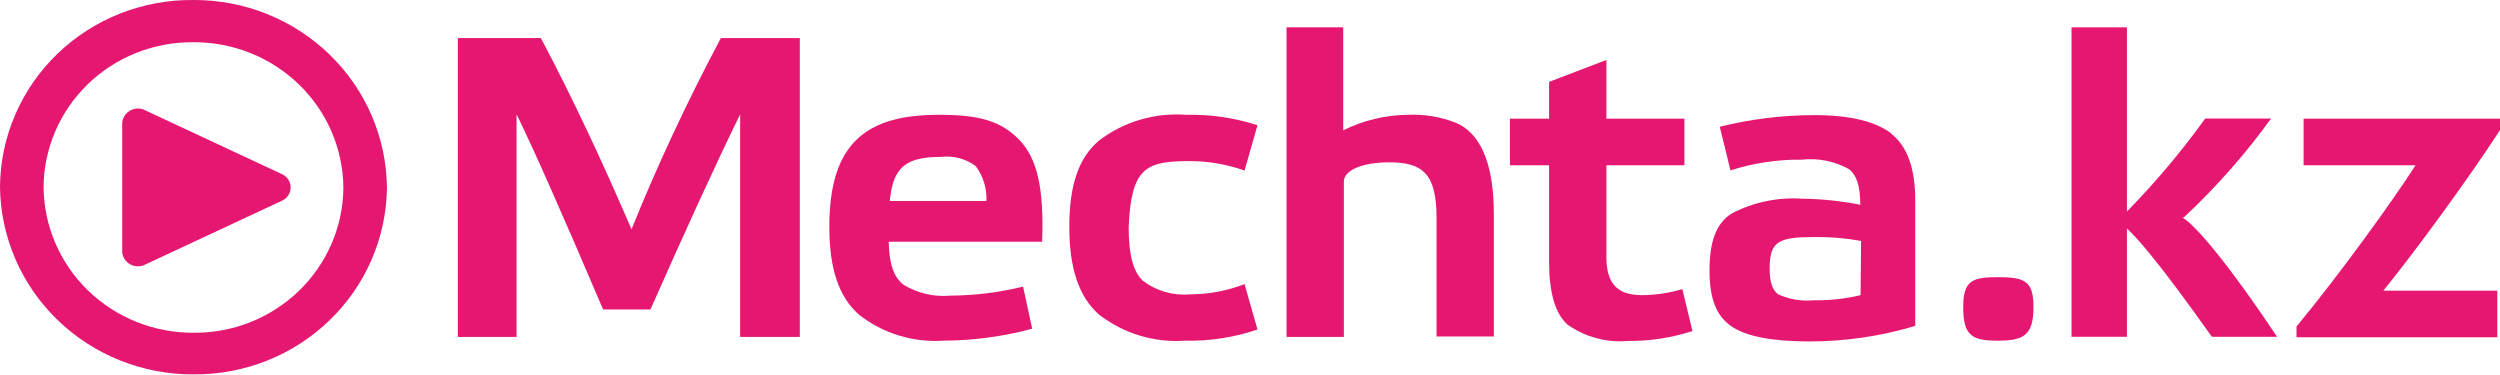 <svg width="160" height="24" viewBox="0 0 160 24" fill="none" xmlns="http://www.w3.org/2000/svg">
  <g clip-path="url(#clip0_3001_170)">
    <path
      d="M12.378 21.296C9.852 21.306 7.425 20.332 5.628 18.586C3.831 16.84 2.81 14.465 2.789 11.98C2.797 10.751 3.051 9.535 3.538 8.403C4.025 7.271 4.734 6.244 5.625 5.382C6.516 4.52 7.571 3.84 8.73 3.38C9.889 2.921 11.128 2.691 12.378 2.704C14.904 2.688 17.333 3.659 19.133 5.404C20.933 7.148 21.955 9.524 21.977 12.01C21.967 13.24 21.712 14.457 21.224 15.589C20.736 16.722 20.026 17.749 19.135 18.612C18.243 19.474 17.187 20.155 16.028 20.616C14.868 21.077 13.628 21.308 12.378 21.296ZM12.378 -3.29202e-05C10.769 -0.017 9.172 0.278 7.679 0.869C6.186 1.459 4.826 2.333 3.676 3.441C2.526 4.549 1.61 5.869 0.979 7.326C0.349 8.782 0.016 10.347 0 11.93C0.027 15.139 1.344 18.206 3.664 20.46C5.984 22.715 9.117 23.974 12.378 23.96C15.63 23.989 18.762 22.747 21.084 20.507C23.407 18.266 24.731 15.21 24.765 12.01C24.733 8.803 23.412 5.74 21.091 3.489C18.769 1.239 15.637 -0.016 12.378 -3.29202e-05Z"
      fill="#E61771" />
    <path
      d="M18.046 11.145L9.185 7.009C9.038 6.955 8.88 6.934 8.724 6.95C8.568 6.966 8.418 7.018 8.285 7.101C8.153 7.184 8.042 7.296 7.961 7.428C7.881 7.561 7.832 7.71 7.821 7.864V16.136C7.834 16.289 7.883 16.437 7.964 16.568C8.046 16.699 8.157 16.81 8.289 16.892C8.421 16.974 8.571 17.025 8.726 17.04C8.882 17.055 9.039 17.035 9.185 16.981L18.046 12.845C18.212 12.771 18.352 12.651 18.45 12.5C18.549 12.349 18.601 12.174 18.601 11.995C18.601 11.816 18.549 11.64 18.45 11.49C18.352 11.339 18.212 11.219 18.046 11.145Z"
      fill="#E61771" />
    <path
      d="M40.417 14.674C38.527 10.28 36.608 6.194 34.617 2.436H29.302V21.564H33.061V7.317C34.183 9.594 36.022 13.77 38.598 19.805H41.629C43.852 14.784 45.752 10.618 47.369 7.317V21.564H51.188V2.436H46.136C43.893 6.661 42.003 10.747 40.417 14.674Z"
      fill="#E61771" />
    <path
      d="M56.947 12.865C57.149 10.708 57.958 10.041 60.231 10.041C61.023 9.945 61.822 10.159 62.454 10.638C62.929 11.284 63.167 12.069 63.131 12.865H56.947ZM60.08 7.347C55.442 7.347 53.077 9.157 53.077 14.505C53.077 17.23 53.694 18.999 54.967 20.133C56.496 21.337 58.429 21.933 60.383 21.803C62.301 21.793 64.211 21.536 66.061 21.037L65.475 18.343C63.955 18.717 62.394 18.91 60.827 18.92C59.764 19.017 58.699 18.765 57.796 18.204C57.2 17.717 56.907 16.901 56.877 15.47H66.698C66.819 12.099 66.405 10.151 65.223 8.938C64.04 7.725 62.646 7.347 60.08 7.347Z"
      fill="#E61771" />
    <path
      d="M76.155 10.31C77.348 10.312 78.53 10.517 79.651 10.916L80.48 8.013C79 7.537 77.449 7.311 75.893 7.347C73.897 7.201 71.916 7.789 70.335 8.997C69.062 10.071 68.436 11.791 68.436 14.505C68.436 17.22 69.062 18.999 70.335 20.133C71.911 21.353 73.893 21.949 75.893 21.803C77.453 21.834 79.006 21.592 80.48 21.087L79.651 18.184C78.537 18.613 77.352 18.835 76.155 18.84C75.068 18.932 73.985 18.616 73.124 17.955C72.528 17.359 72.235 16.325 72.235 14.565C72.386 10.697 73.356 10.31 76.165 10.31"
      fill="#E61771" />
    <path
      d="M93.141 7.844C92.177 7.469 91.144 7.3 90.109 7.347C88.669 7.362 87.252 7.702 85.966 8.341V1.75H82.339V21.564H86.007V11.622C86.007 10.857 87.28 10.389 88.907 10.389C91.039 10.389 91.938 11.105 91.938 13.929V21.534H95.606V13.69C95.606 10.28 94.656 8.471 93.151 7.844"
      fill="#E61771" />
    <path
      d="M105.084 18.89C103.457 18.89 102.81 18.095 102.81 16.444V10.578H107.802V7.596H102.81V3.838L99.142 5.239V7.596H96.636V10.578H99.142V16.742C99.142 18.731 99.526 20.063 100.325 20.779C101.441 21.566 102.806 21.936 104.174 21.823C105.581 21.834 106.981 21.619 108.317 21.186L107.67 18.502C106.832 18.753 105.96 18.884 105.084 18.89Z"
      fill="#E61771" />
    <path
      d="M119.078 18.89C118.086 19.125 117.067 19.235 116.047 19.218C115.274 19.29 114.496 19.156 113.793 18.83C113.44 18.552 113.258 18.094 113.258 17.16C113.258 15.44 113.854 15.171 116.077 15.171C117.093 15.154 118.109 15.237 119.108 15.42L119.078 18.89ZM121.099 8.58C120.088 7.785 118.431 7.367 116.127 7.367C114.083 7.368 112.047 7.618 110.065 8.113L110.752 10.906C112.222 10.431 113.762 10.199 115.309 10.22C116.359 10.101 117.421 10.314 118.34 10.827C118.815 11.214 119.058 11.871 119.058 13.104C117.83 12.861 116.582 12.731 115.329 12.716C113.778 12.613 112.228 12.936 110.853 13.65C109.843 14.257 109.408 15.46 109.408 17.299C109.408 19.138 109.853 20.202 110.772 20.858C111.692 21.514 113.369 21.852 115.774 21.852C118.078 21.855 120.37 21.52 122.574 20.858V12.785C122.574 10.797 122.069 9.355 121.038 8.56"
      fill="#E61771" />
    <path
      d="M127.848 17.737C126.191 17.737 125.646 17.985 125.646 19.655C125.646 21.475 126.191 21.803 127.848 21.803C129.506 21.803 130.142 21.475 130.142 19.655C130.142 17.985 129.596 17.737 127.848 17.737Z"
      fill="#E61771" />
    <path
      d="M139.761 13.919C141.827 11.99 143.699 9.869 145.349 7.586H141.135C139.445 9.93 137.559 12.131 135.497 14.167C136.296 14.495 138.306 16.971 141.56 21.554H145.733C142.641 16.911 140.469 14.356 139.67 13.919"
      fill="#E61771" />
    <path d="M132.577 1.75V21.554H136.124V14.177V1.75H132.577Z" fill="#E61771" />
    <path
      d="M160 7.596H147.43V10.578H154.594C153.159 12.825 149.754 17.538 146.976 20.898V21.584H159.828V18.602H152.533C154.443 16.265 157.969 11.463 160.03 8.282L160 7.596Z"
      fill="#E61771" />
  </g>
  <defs>
    <clipPath id="clip0_3001_170">
      <rect width="160" height="24" fill="white" />
    </clipPath>
  </defs>
</svg>